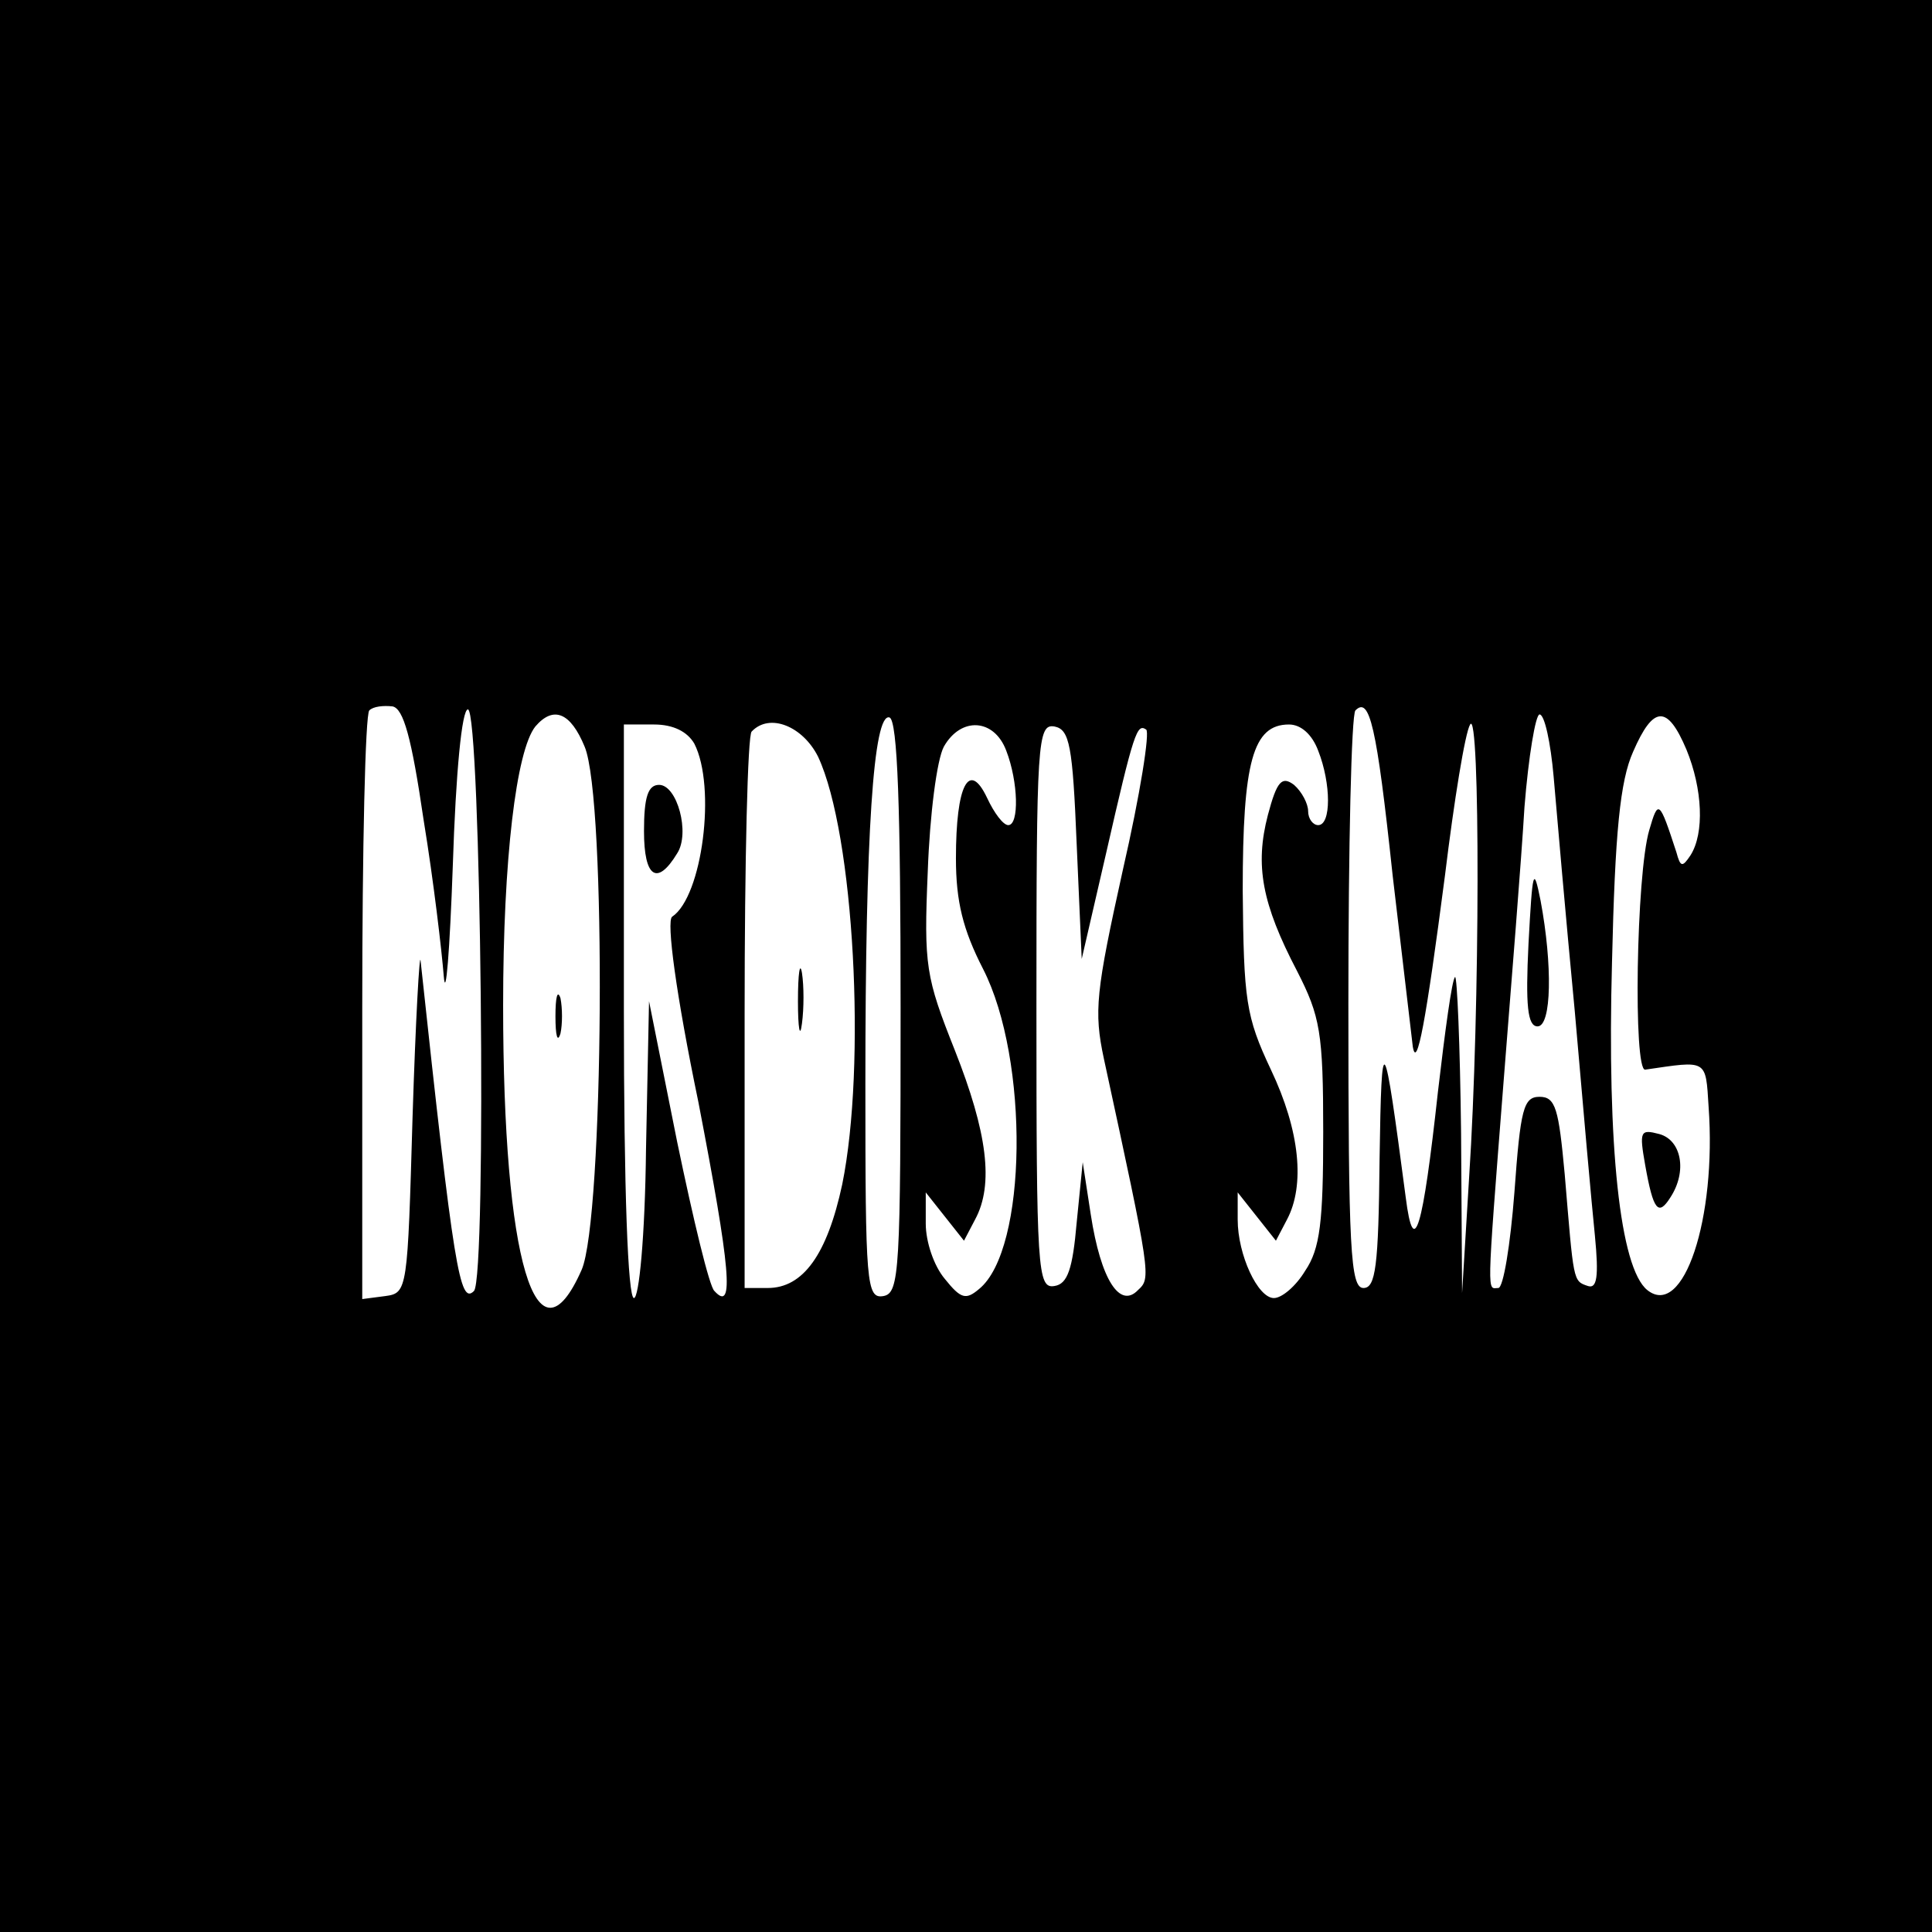 <?xml version="1.0" standalone="no"?>
<!DOCTYPE svg PUBLIC "-//W3C//DTD SVG 20010904//EN"
 "http://www.w3.org/TR/2001/REC-SVG-20010904/DTD/svg10.dtd">
<svg version="1.0" xmlns="http://www.w3.org/2000/svg"
 width="192pt" height="192pt" viewBox="0 0 192 192"
 preserveAspectRatio="xMidYMid meet">

<g transform="translate(0,192) scale(0.1,-0.1)"
fill="#000000" stroke="none">
<path d="M0 960 l0 -960 960 0 960 0 0 960 0 960 -960 0 -960 0 0 -960z m421
145 c10 -61 18 -130 20 -155 2 -25 6 25 9 110 3 93 9 155 15 155 13 0 19 -565
6 -578 -14 -14 -20 21 -53 328 -1 11 -5 -59 -8 -155 -5 -172 -5 -175 -27 -178
l-23 -3 0 289 c0 159 3 292 7 296 4 4 14 5 23 4 11 -2 19 -31 31 -113z m963
-55 c10 -85 19 -162 20 -170 4 -24 13 24 32 170 9 74 20 142 25 150 10 18 10
-283 -1 -450 l-7 -115 -1 159 c-1 88 -4 157 -6 155 -3 -2 -10 -54 -17 -114
-15 -137 -24 -168 -32 -105 -22 167 -24 171 -26 38 -1 -107 -4 -128 -16 -128
-13 0 -15 38 -15 283 0 156 3 287 7 291 14 14 21 -14 37 -164z m-803 128 c22
-52 19 -470 -3 -520 -45 -102 -78 9 -78 263 0 145 13 253 32 277 18 21 35 14
49 -20z m314 -259 c0 -262 -1 -284 -17 -287 -17 -3 -18 12 -18 211 0 249 8
369 24 364 8 -3 11 -90 11 -288z m649 229 c3 -35 12 -139 21 -233 8 -93 17
-194 20 -223 4 -41 2 -53 -7 -50 -15 5 -14 4 -23 111 -6 65 -9 77 -25 77 -16
0 -19 -12 -25 -95 -4 -52 -11 -95 -16 -95 -11 0 -12 -15 5 202 8 101 18 225
21 276 4 50 11 92 15 92 5 0 11 -28 14 -62z m132 27 c16 -39 18 -83 4 -105 -8
-12 -10 -12 -14 3 -17 52 -18 53 -27 22 -13 -44 -16 -240 -4 -238 62 9 60 11
63 -37 8 -111 -25 -211 -61 -182 -27 22 -40 142 -35 326 3 129 8 180 21 209
20 46 34 47 53 2z m-986 6 c22 -43 8 -152 -22 -172 -6 -4 4 -78 26 -184 32
-166 36 -210 16 -188 -5 4 -21 71 -37 148 l-28 140 -3 -147 c-1 -88 -7 -148
-12 -148 -6 0 -10 107 -10 285 l0 285 30 0 c19 0 33 -7 40 -19z m123 -13 c36
-77 48 -307 24 -425 -15 -70 -39 -103 -74 -103 l-23 0 0 273 c0 151 3 277 7
280 18 19 51 5 66 -25z m187 6 c12 -31 13 -74 2 -74 -5 0 -14 12 -21 27 -18
38 -31 13 -31 -60 0 -43 7 -71 27 -110 46 -90 44 -279 -4 -318 -13 -11 -18
-10 -34 10 -11 13 -19 37 -19 55 l0 31 19 -24 19 -24 11 21 c19 35 12 87 -20
168 -29 73 -31 84 -27 178 2 56 9 111 16 124 17 30 50 28 62 -4z m70 -93 l5
-114 24 104 c28 123 31 130 40 124 4 -2 -6 -65 -23 -139 -27 -122 -29 -141
-19 -188 47 -217 47 -218 34 -230 -18 -19 -37 10 -47 75 l-8 52 -6 -60 c-4
-46 -9 -61 -22 -63 -17 -3 -18 15 -18 278 0 263 1 281 18 278 15 -3 18 -19 22
-117z m240 93 c13 -33 13 -74 0 -74 -5 0 -10 6 -10 14 0 7 -6 19 -14 26 -12 9
-17 4 -26 -30 -13 -50 -6 -88 29 -155 23 -45 26 -61 26 -160 0 -89 -3 -116
-18 -138 -9 -15 -23 -27 -31 -27 -16 0 -36 43 -36 78 l0 27 19 -24 19 -24 11
21 c18 34 13 88 -16 149 -25 53 -27 69 -28 178 0 128 10 165 46 165 12 0 23
-10 29 -26z"/>
<path d="M552 910 c0 -19 2 -27 5 -17 2 9 2 25 0 35 -3 9 -5 1 -5 -18z"/>
<path d="M1519 982 c-3 -61 -1 -82 9 -82 14 0 15 61 3 125 -7 35 -8 31 -12
-43z"/>
<path d="M1635 762 c8 -45 13 -51 25 -32 17 26 11 57 -11 63 -19 5 -20 3 -14
-31z"/>
<path d="M640 1094 c0 -46 13 -55 33 -22 13 20 0 68 -18 68 -11 0 -15 -12 -15
-46z"/>
<path d="M793 925 c0 -27 2 -38 4 -22 2 15 2 37 0 50 -2 12 -4 0 -4 -28z"/>
</g>
</svg>
